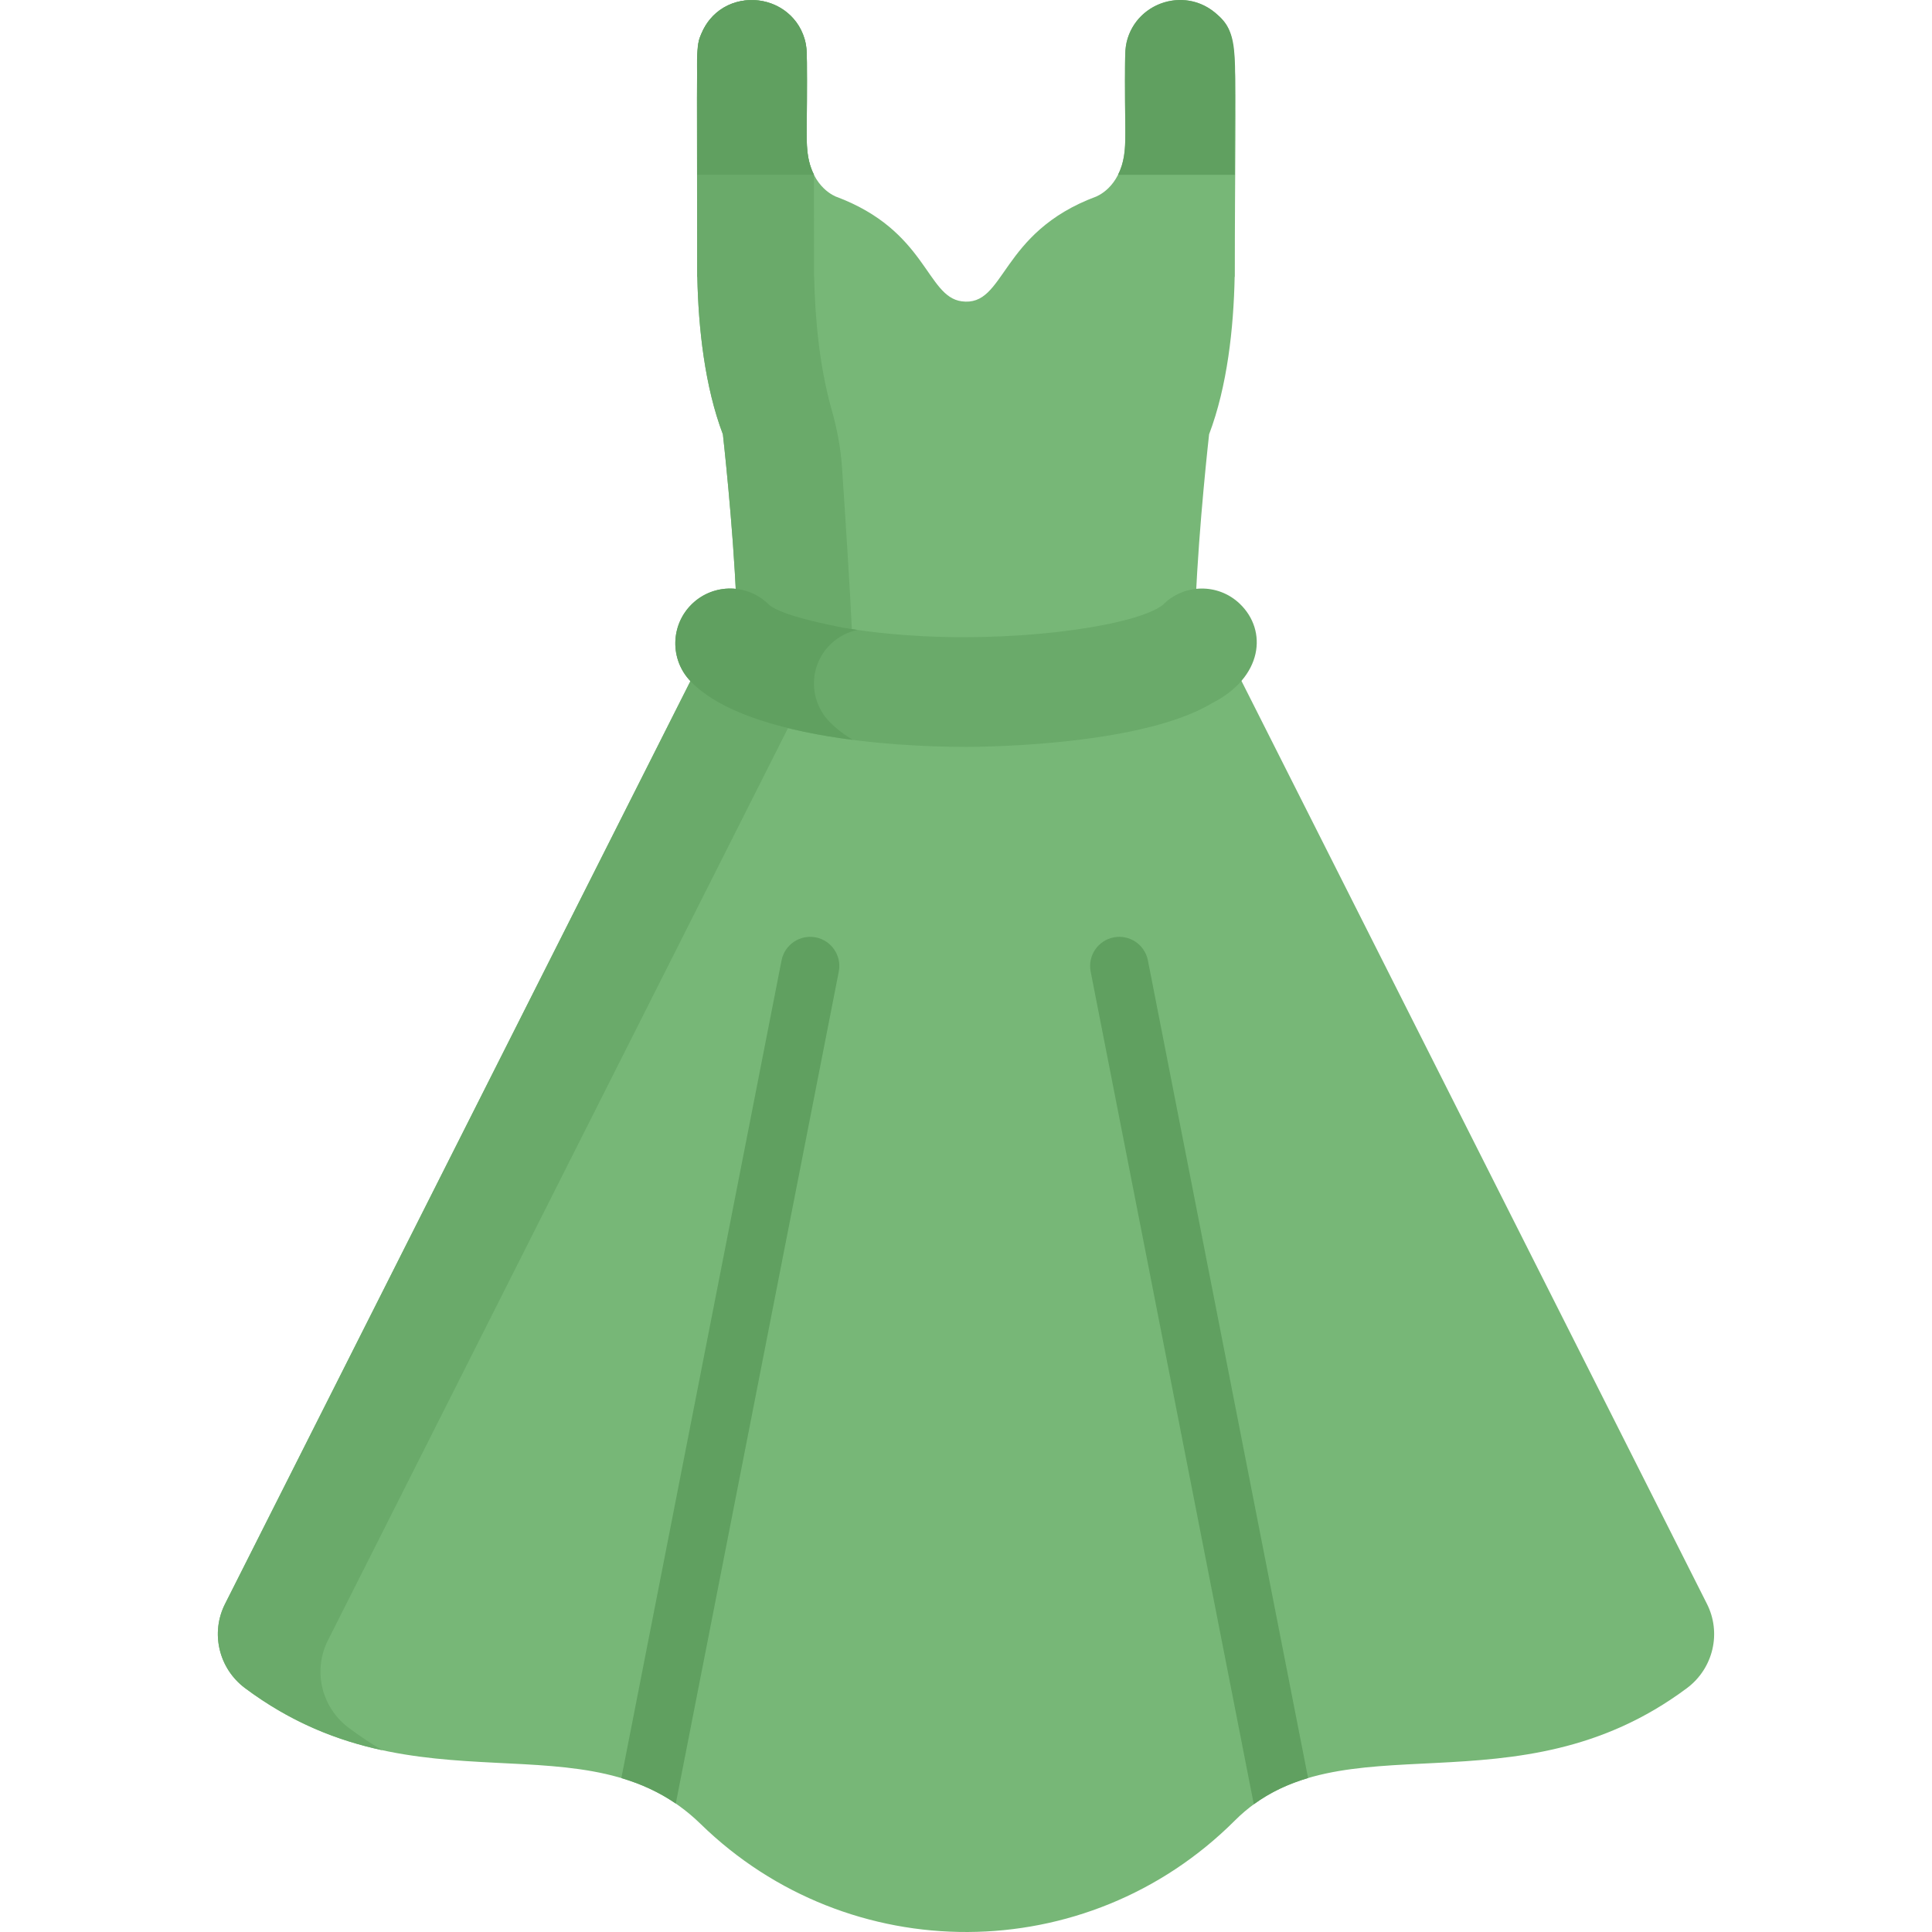 <?xml version="1.0" encoding="iso-8859-1"?>
<!-- Generator: Adobe Illustrator 19.0.0, SVG Export Plug-In . SVG Version: 6.00 Build 0)  -->
<svg version="1.1" id="Capa_1" xmlns="http://www.w3.org/2000/svg" xmlns:xlink="http://www.w3.org/1999/xlink" x="0px" y="0px"
	 viewBox="0 0 512 512" style="enable-background:new 0 0 512 512;" xml:space="preserve">
<path style="fill:#77B777;" d="M191.573,115.093c0,0,2.728,24.172,3.539,44.063c3.2,0.359,6.3,1.776,8.73,4.247
	c3.578,2.995,17.047,5.51,19.528,6.025c1.672,0.226,8.765,1.616,21.249,2.26c28.302,1.414,56.86-3.062,63.538-8.286
	c2.428-2.469,5.529-3.888,8.73-4.247c0.811-19.89,3.539-44.062,3.539-44.062c4.818-12.68,6.505-28.169,6.773-41.738h0.042
	c0-62.119,1.679-64.291-5.284-70.039c-7.461-6.156-18.824-3.421-22.619,5.554c-1.942,4.591-0.814,6.896-1.141,28.427
	c0,10.605-5.878,13.997-7.655,14.781c-25.859,9.587-23.961,29.333-35.669,27.777c-9.432-1.255-9.225-18.809-33.416-27.777
	c-1.776-0.784-7.655-4.176-7.655-14.781c-0.336-22.026,0.793-23.855-1.141-28.427c-4.989-11.796-21.767-11.815-26.763,0
	c-1.574,3.72-1.141,0.825-1.141,64.485h0.042C185.066,86.913,186.781,102.481,191.573,115.093z"/>
<path style="fill:#6AAA6A;" d="M223.136,123.787c-0.35-5.162-1.337-10.246-2.746-15.224c-3.177-11.216-4.405-23.911-4.626-35.208
	h-0.042c0-10.826-0.013-19.725-0.025-27.061c-1.094-2.178-1.893-5.096-1.893-8.998c-0.336-22.026,0.793-23.855-1.141-28.427
	c-4.989-11.796-21.767-11.815-26.763,0c-1.573,3.72-1.141,0.825-1.141,64.485h0.042c0.266,13.556,1.981,29.126,6.773,41.738
	c0,0,2.728,24.172,3.539,44.063c3.2,0.359,6.3,1.776,8.73,4.247c3.578,2.995,17.047,5.51,19.528,6.025
	c0.45,0.061,1.306,0.207,2.54,0.4C225.252,155.719,223.915,135.281,223.136,123.787z"/>
<path style="fill:#77B777;" d="M452.298,424.926L327.983,178.431c-1.781,1.792-4.043,3.443-6.831,4.854
	c-26.134,15.667-114.007,16.647-137.133-4.856L59.703,424.926c-3.993,7.752-1.749,17.229,5.239,22.445
	c45.788,34.178,90.572,6.546,120.725,35.994c39.25,38.322,102.328,38.336,141.577-0.899c27.832-27.832,74.384-1.184,119.815-35.096
	C454.046,442.155,456.29,432.678,452.298,424.926z"/>
<path style="fill:#6AAA6A;" d="M92.417,457.897c-7.261-5.421-9.593-15.268-5.444-23.324L210.238,190.16
	c-11.316-2.68-20.649-6.551-26.219-11.731L59.703,424.926c-3.993,7.752-1.749,17.229,5.239,22.445
	c12.28,9.167,24.488,13.884,36.361,16.452C98.347,462.076,95.385,460.113,92.417,457.897z"/>
<g>
	<path style="fill:#60A060;" d="M179.09,477.965l43.195-220.479c0.821-4.188-1.909-8.248-6.097-9.069
		c-4.183-0.814-8.248,1.911-9.068,6.097l-42.454,216.696C169.722,472.711,174.542,474.852,179.09,477.965z"/>
	<path style="fill:#60A060;" d="M295.136,248.417c-4.188,0.821-6.918,4.881-6.098,9.069l43.233,220.673
		c4.432-3.242,9.247-5.441,14.384-6.961l-42.452-216.684C303.383,250.327,299.323,247.598,295.136,248.417z"/>
</g>
<path style="fill:#6AAA6A;" d="M255.705,197.927c-20.149,0-58.665-2.816-72.672-17.353c-5.567-5.774-5.399-14.968,0.375-20.535
	c5.742-5.534,14.857-5.4,20.435,0.273c3.578,2.995,17.047,5.51,19.529,6.025c1.672,0.226,8.765,1.615,21.249,2.26
	c28.302,1.414,56.86-3.062,63.538-8.286c5.563-5.658,14.658-5.808,20.402-0.303c7.432,7.12,6.103,19.528-7.408,26.37
	C301.237,198.316,255.303,197.927,255.705,197.927z"/>
<g>
	<path style="fill:#60A060;" d="M219.778,191.219c-5.567-5.774-5.399-14.968,0.375-20.535c2.043-1.969,4.515-3.206,7.101-3.746
		c-1.981-0.291-3.284-0.522-3.882-0.602c-2.482-0.515-15.95-3.03-19.528-6.025c-5.578-5.672-14.693-5.807-20.435-0.273
		c-5.773,5.567-5.942,14.761-0.375,20.535c8.494,8.815,25.998,13.315,42.956,15.496
		C223.601,194.619,221.502,193.009,219.778,191.219z"/>
	<path style="fill:#60A060;" d="M321.958,3.316c-9.318-7.689-23.76-1.205-23.76,11.207c-0.527,19.396,1.252,25.548-1.907,31.802
		h30.951C326.88,14.402,329.23,9.32,321.958,3.316z"/>
	<path style="fill:#60A060;" d="M185.898,8.87c-1.985,4.693-0.783,5.891-1.141,37.454h30.951c-3.155-6.247-1.379-12.38-1.907-31.802
		C213.803-1.256,192.038-5.646,185.898,8.87z"/>
</g>
<g>
</g>
<g>
</g>
<g>
</g>
<g>
</g>
<g>
</g>
<g>
</g>
<g>
</g>
<g>
</g>
<g>
</g>
<g>
</g>
<g>
</g>
<g>
</g>
<g>
</g>
<g>
</g>
<g>
</g>
</svg>
